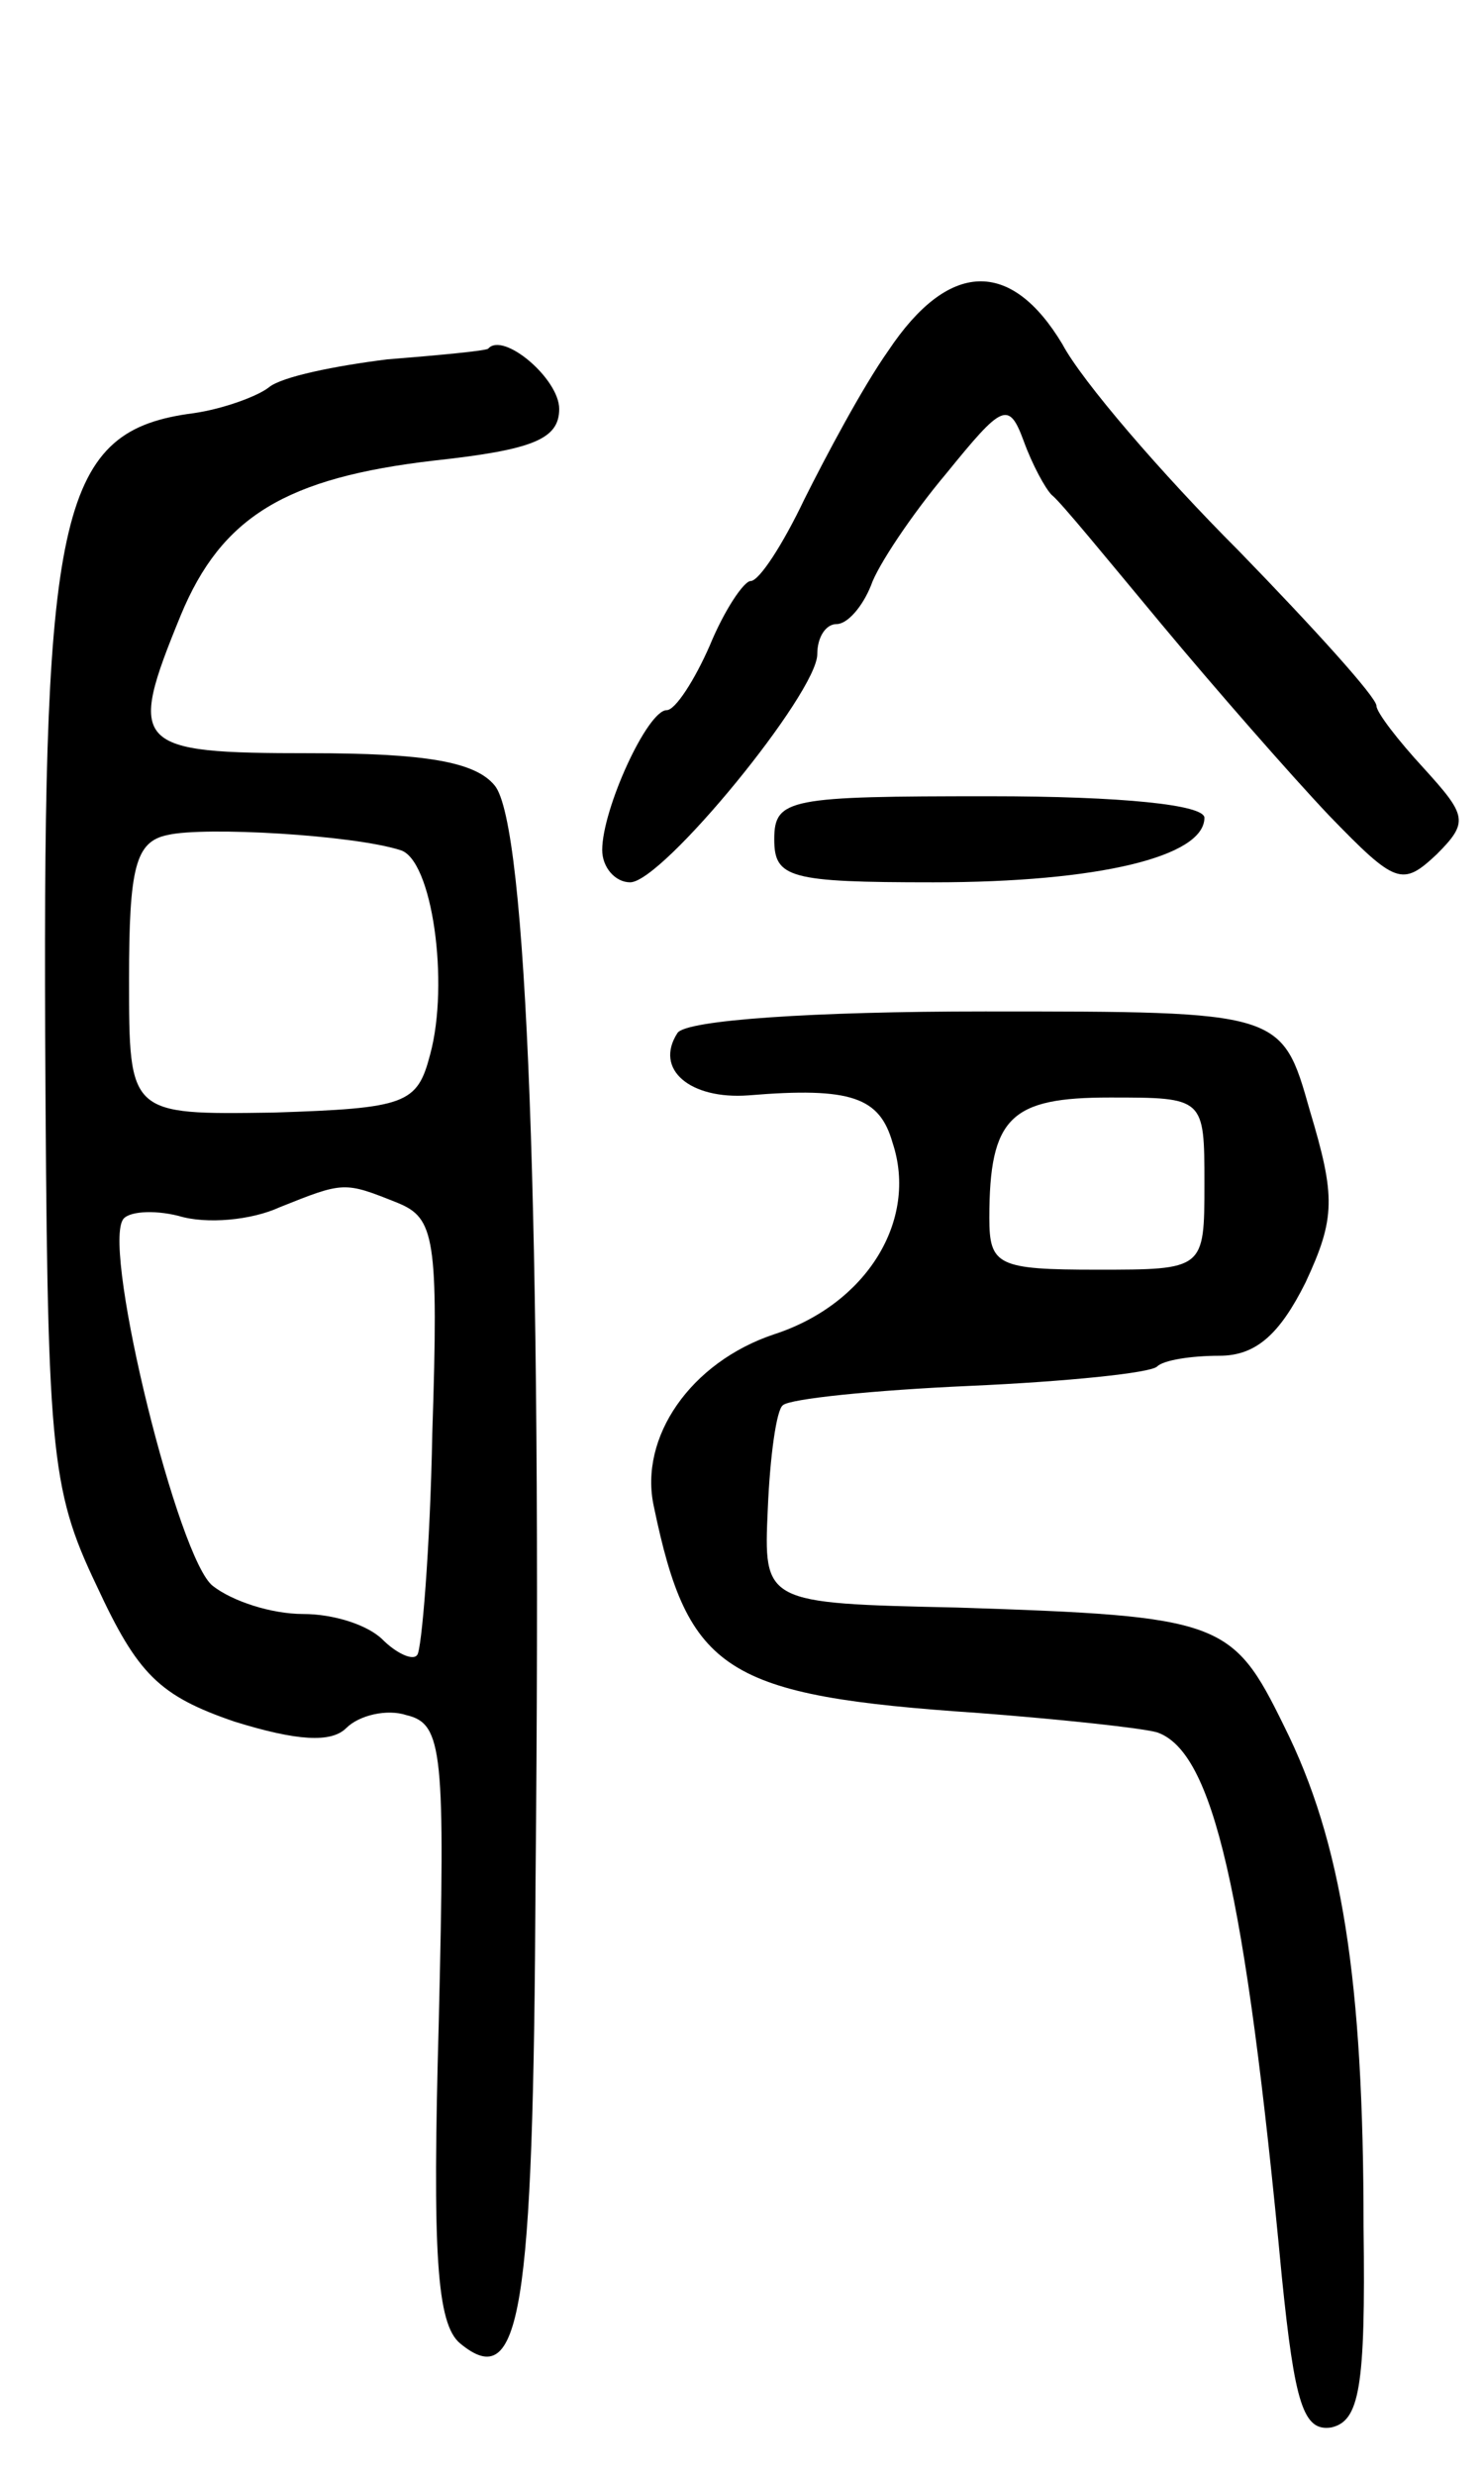 <svg version="1.0" xmlns="http://www.w3.org/2000/svg"
 width="69pt" height="115pt" viewBox="0 0 69 115"
 preserveAspectRatio="xMidYMid meet">
<g transform="translate(0,115) scale(0.1,-0.1)"
fill="#000000" stroke="none">
<path d="M413 987 c-12 -17 -29 -49 -39 -69 -10 -21 -21 -38 -25 -38 -3 0 -12
-13 -19 -30 -7 -16 -16 -30 -20 -30 -9 0 -30 -46 -30 -65 0 -8 6 -15 13 -15
15 0 87 88 87 106 0 8 4 14 9 14 5 0 12 8 16 18 3 9 19 33 35 52 26 32 29 34
36 15 4 -11 10 -22 13 -25 4 -3 26 -30 51 -60 25 -30 60 -70 78 -89 31 -32 34
-33 50 -18 15 15 14 18 -6 40 -12 13 -22 26 -22 29 0 4 -29 36 -64 72 -36 36
-73 79 -82 96 -24 40 -53 39 -81 -3z"/>
<path d="M180 983 c-24 -3 -49 -8 -55 -13 -5 -4 -21 -10 -35 -12 -62 -8 -70
-44 -69 -288 1 -194 2 -211 24 -257 19 -41 29 -51 64 -63 29 -9 45 -10 52 -3
6 6 19 9 28 6 17 -4 18 -17 15 -143 -3 -107 -1 -140 10 -149 28 -23 34 13 35
214 3 310 -4 492 -19 510 -9 11 -32 15 -86 15 -82 0 -85 3 -60 64 19 46 49 64
118 72 46 5 58 10 58 24 0 14 -26 36 -33 28 -1 -1 -22 -3 -47 -5z m6 -228 c15
-4 23 -62 14 -95 -6 -23 -11 -25 -73 -27 -67 -1 -67 -1 -67 62 0 52 3 64 18
67 17 4 86 0 108 -7z m-1 -164 c17 -7 19 -16 16 -107 -1 -54 -5 -101 -7 -103
-2 -3 -10 1 -16 7 -7 7 -23 12 -37 12 -15 0 -33 6 -42 13 -16 12 -51 154 -42
170 2 4 14 5 26 2 13 -4 34 -2 47 4 30 12 30 12 55 2z"/>
<path d="M360 760 c0 -18 7 -20 74 -20 77 0 126 12 126 30 0 6 -38 10 -100 10
-93 0 -100 -1 -100 -20z"/>
<path d="M315 670 c-11 -17 6 -31 33 -29 48 4 61 -1 67 -22 12 -36 -12 -75
-55 -89 -39 -13 -63 -48 -56 -80 16 -77 33 -88 151 -96 39 -3 76 -7 83 -9 26
-9 41 -73 58 -253 6 -59 10 -72 23 -70 13 3 16 18 15 93 0 115 -10 179 -37
233 -24 49 -29 51 -152 55 -90 2 -90 2 -88 46 1 24 4 46 7 48 3 3 42 7 87 9
45 2 84 6 87 9 3 3 16 5 29 5 17 0 28 10 40 34 14 30 14 40 2 80 -13 46 -13
46 -151 46 -80 0 -139 -4 -143 -10z m245 -70 c0 -40 0 -40 -50 -40 -46 0 -50
2 -50 24 0 47 10 56 56 56 44 0 44 0 44 -40z"/>
</g>
</svg>
